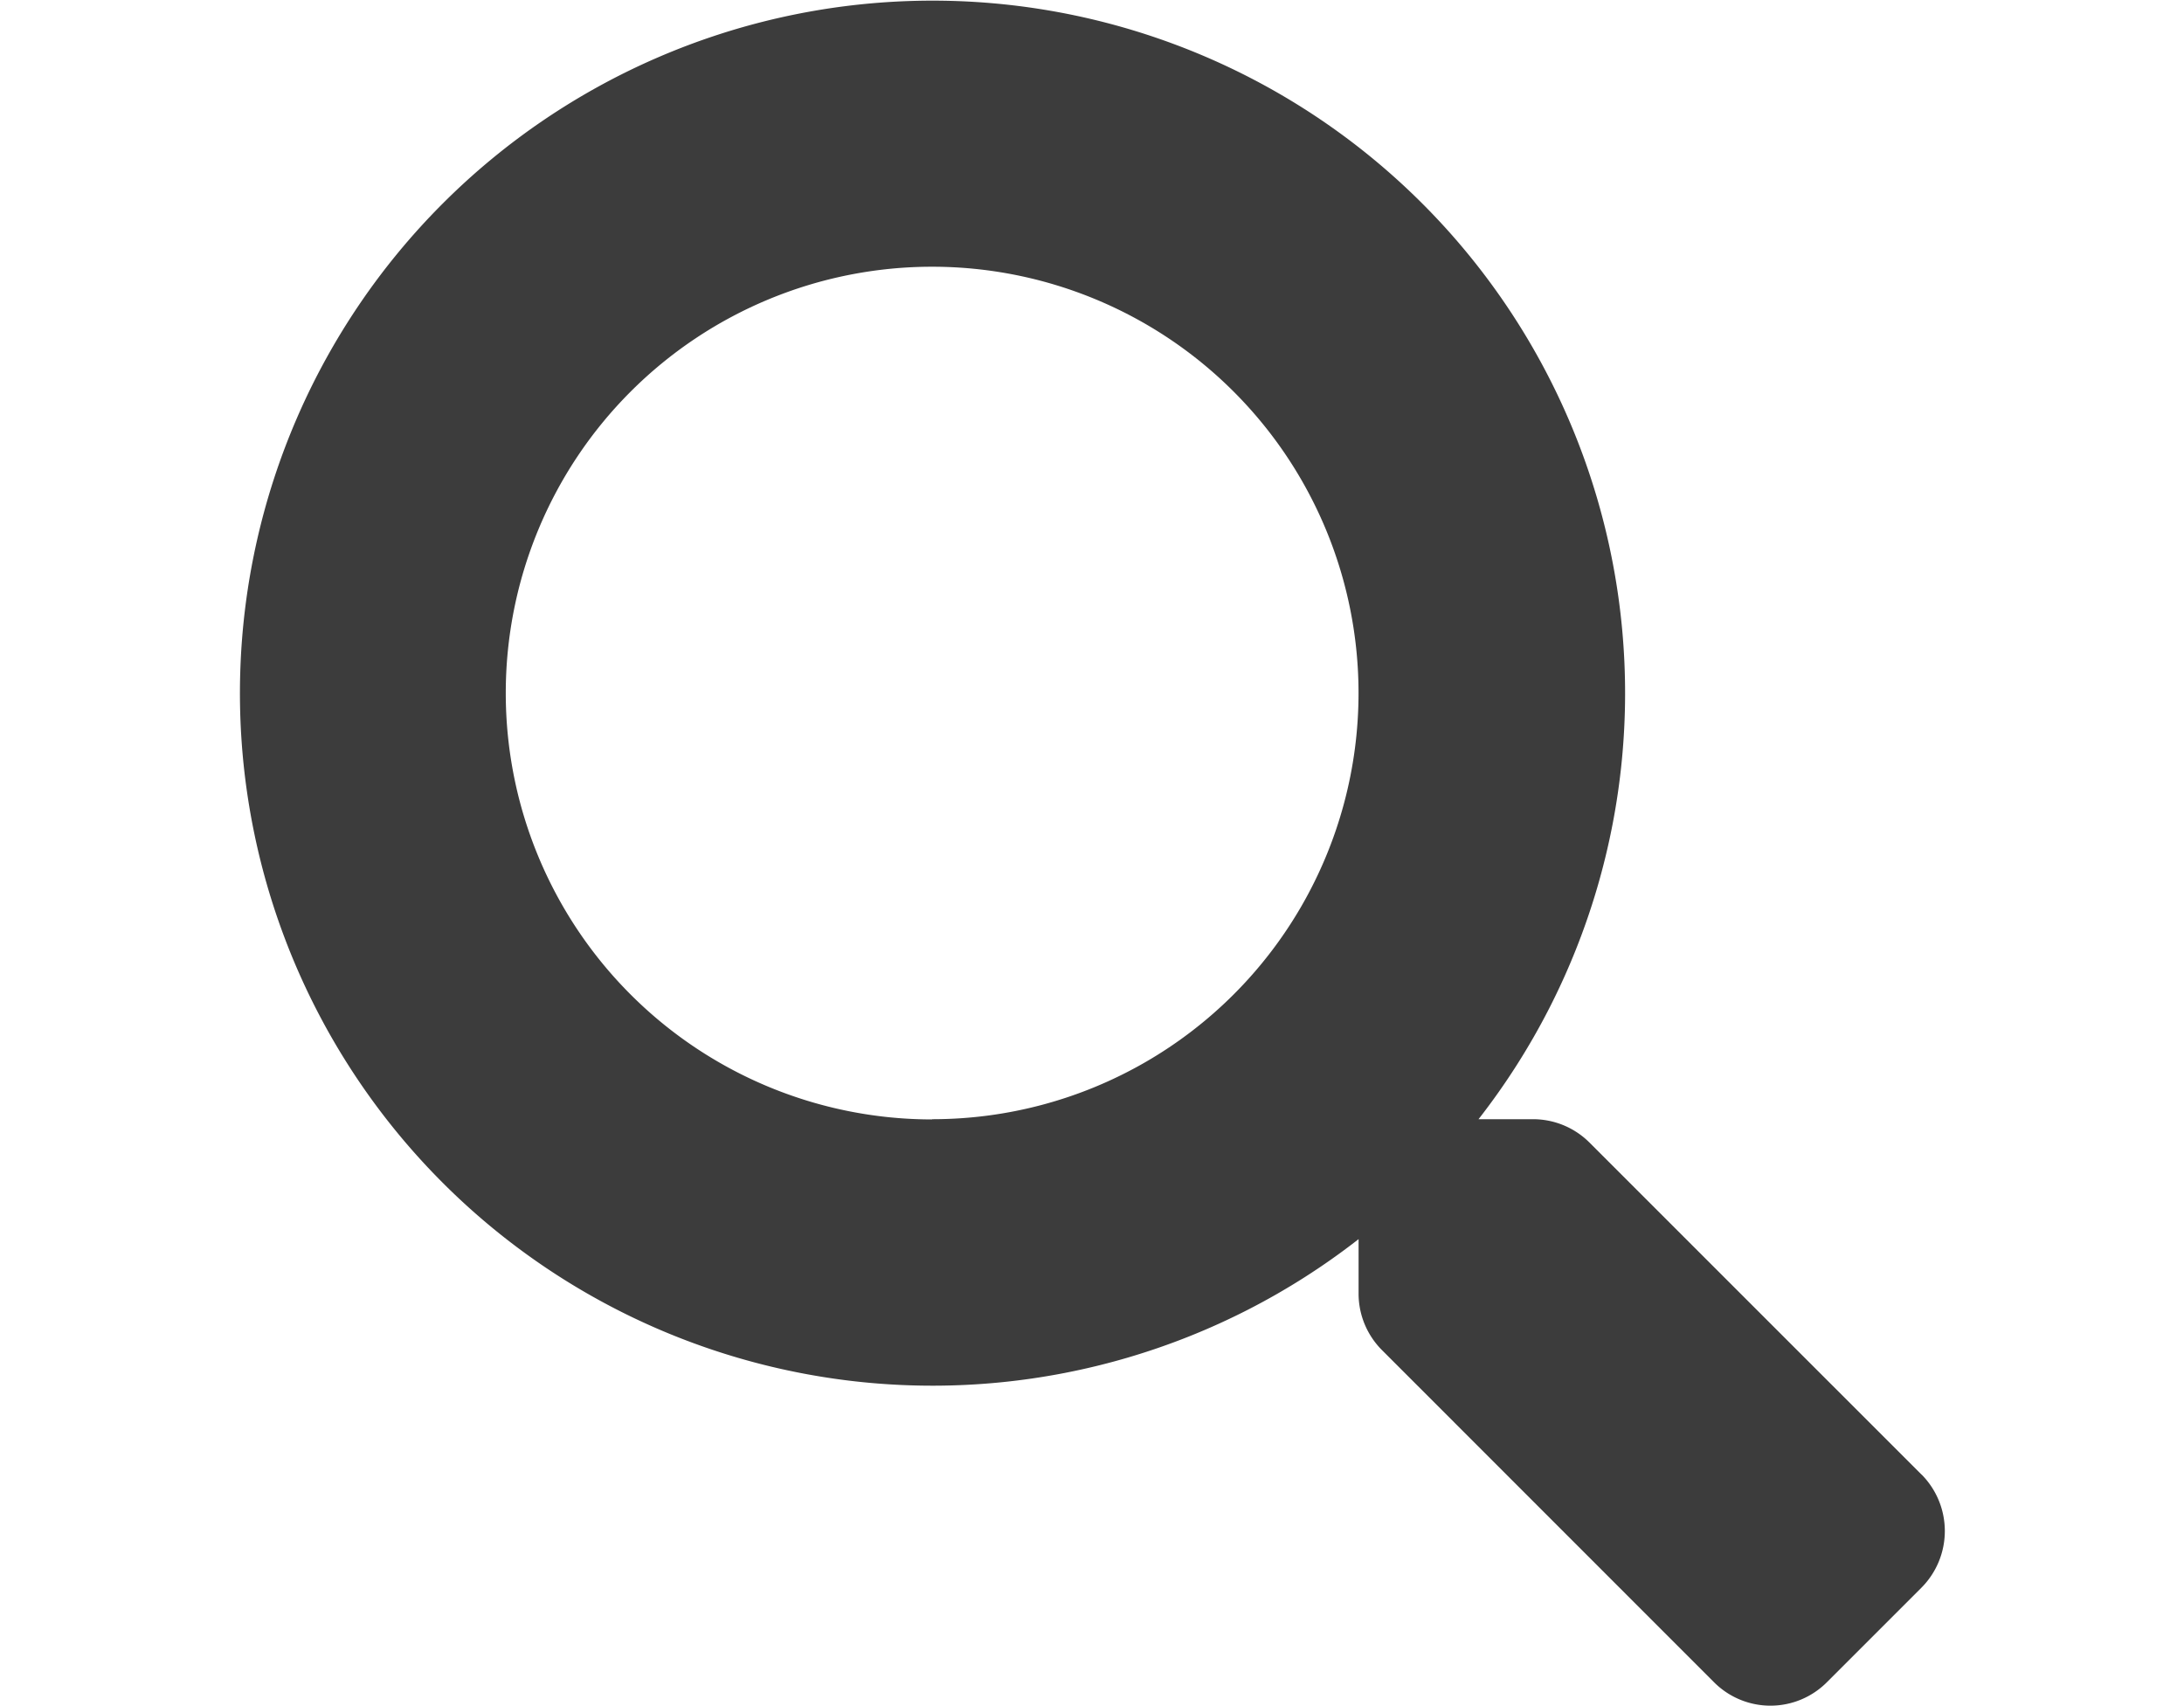 <svg xmlns="http://www.w3.org/2000/svg" height="24" viewBox="0 0 30.728 30.733">
  <path id="Icon_awesome-search" data-name="Icon awesome-search" d="M30.31,26.57l-5.984-5.984a1.439,1.439,0,0,0-1.02-.42h-.978a12.478,12.478,0,1,0-2.161,2.161v.978a1.439,1.439,0,0,0,.42,1.02L26.57,30.31a1.435,1.435,0,0,0,2.035,0l1.7-1.7a1.447,1.447,0,0,0,.006-2.041Zm-17.826-6.4a7.682,7.682,0,1,1,7.682-7.682A7.678,7.678,0,0,1,12.484,20.166Z" fill="#3c3c3c"/>
</svg>
